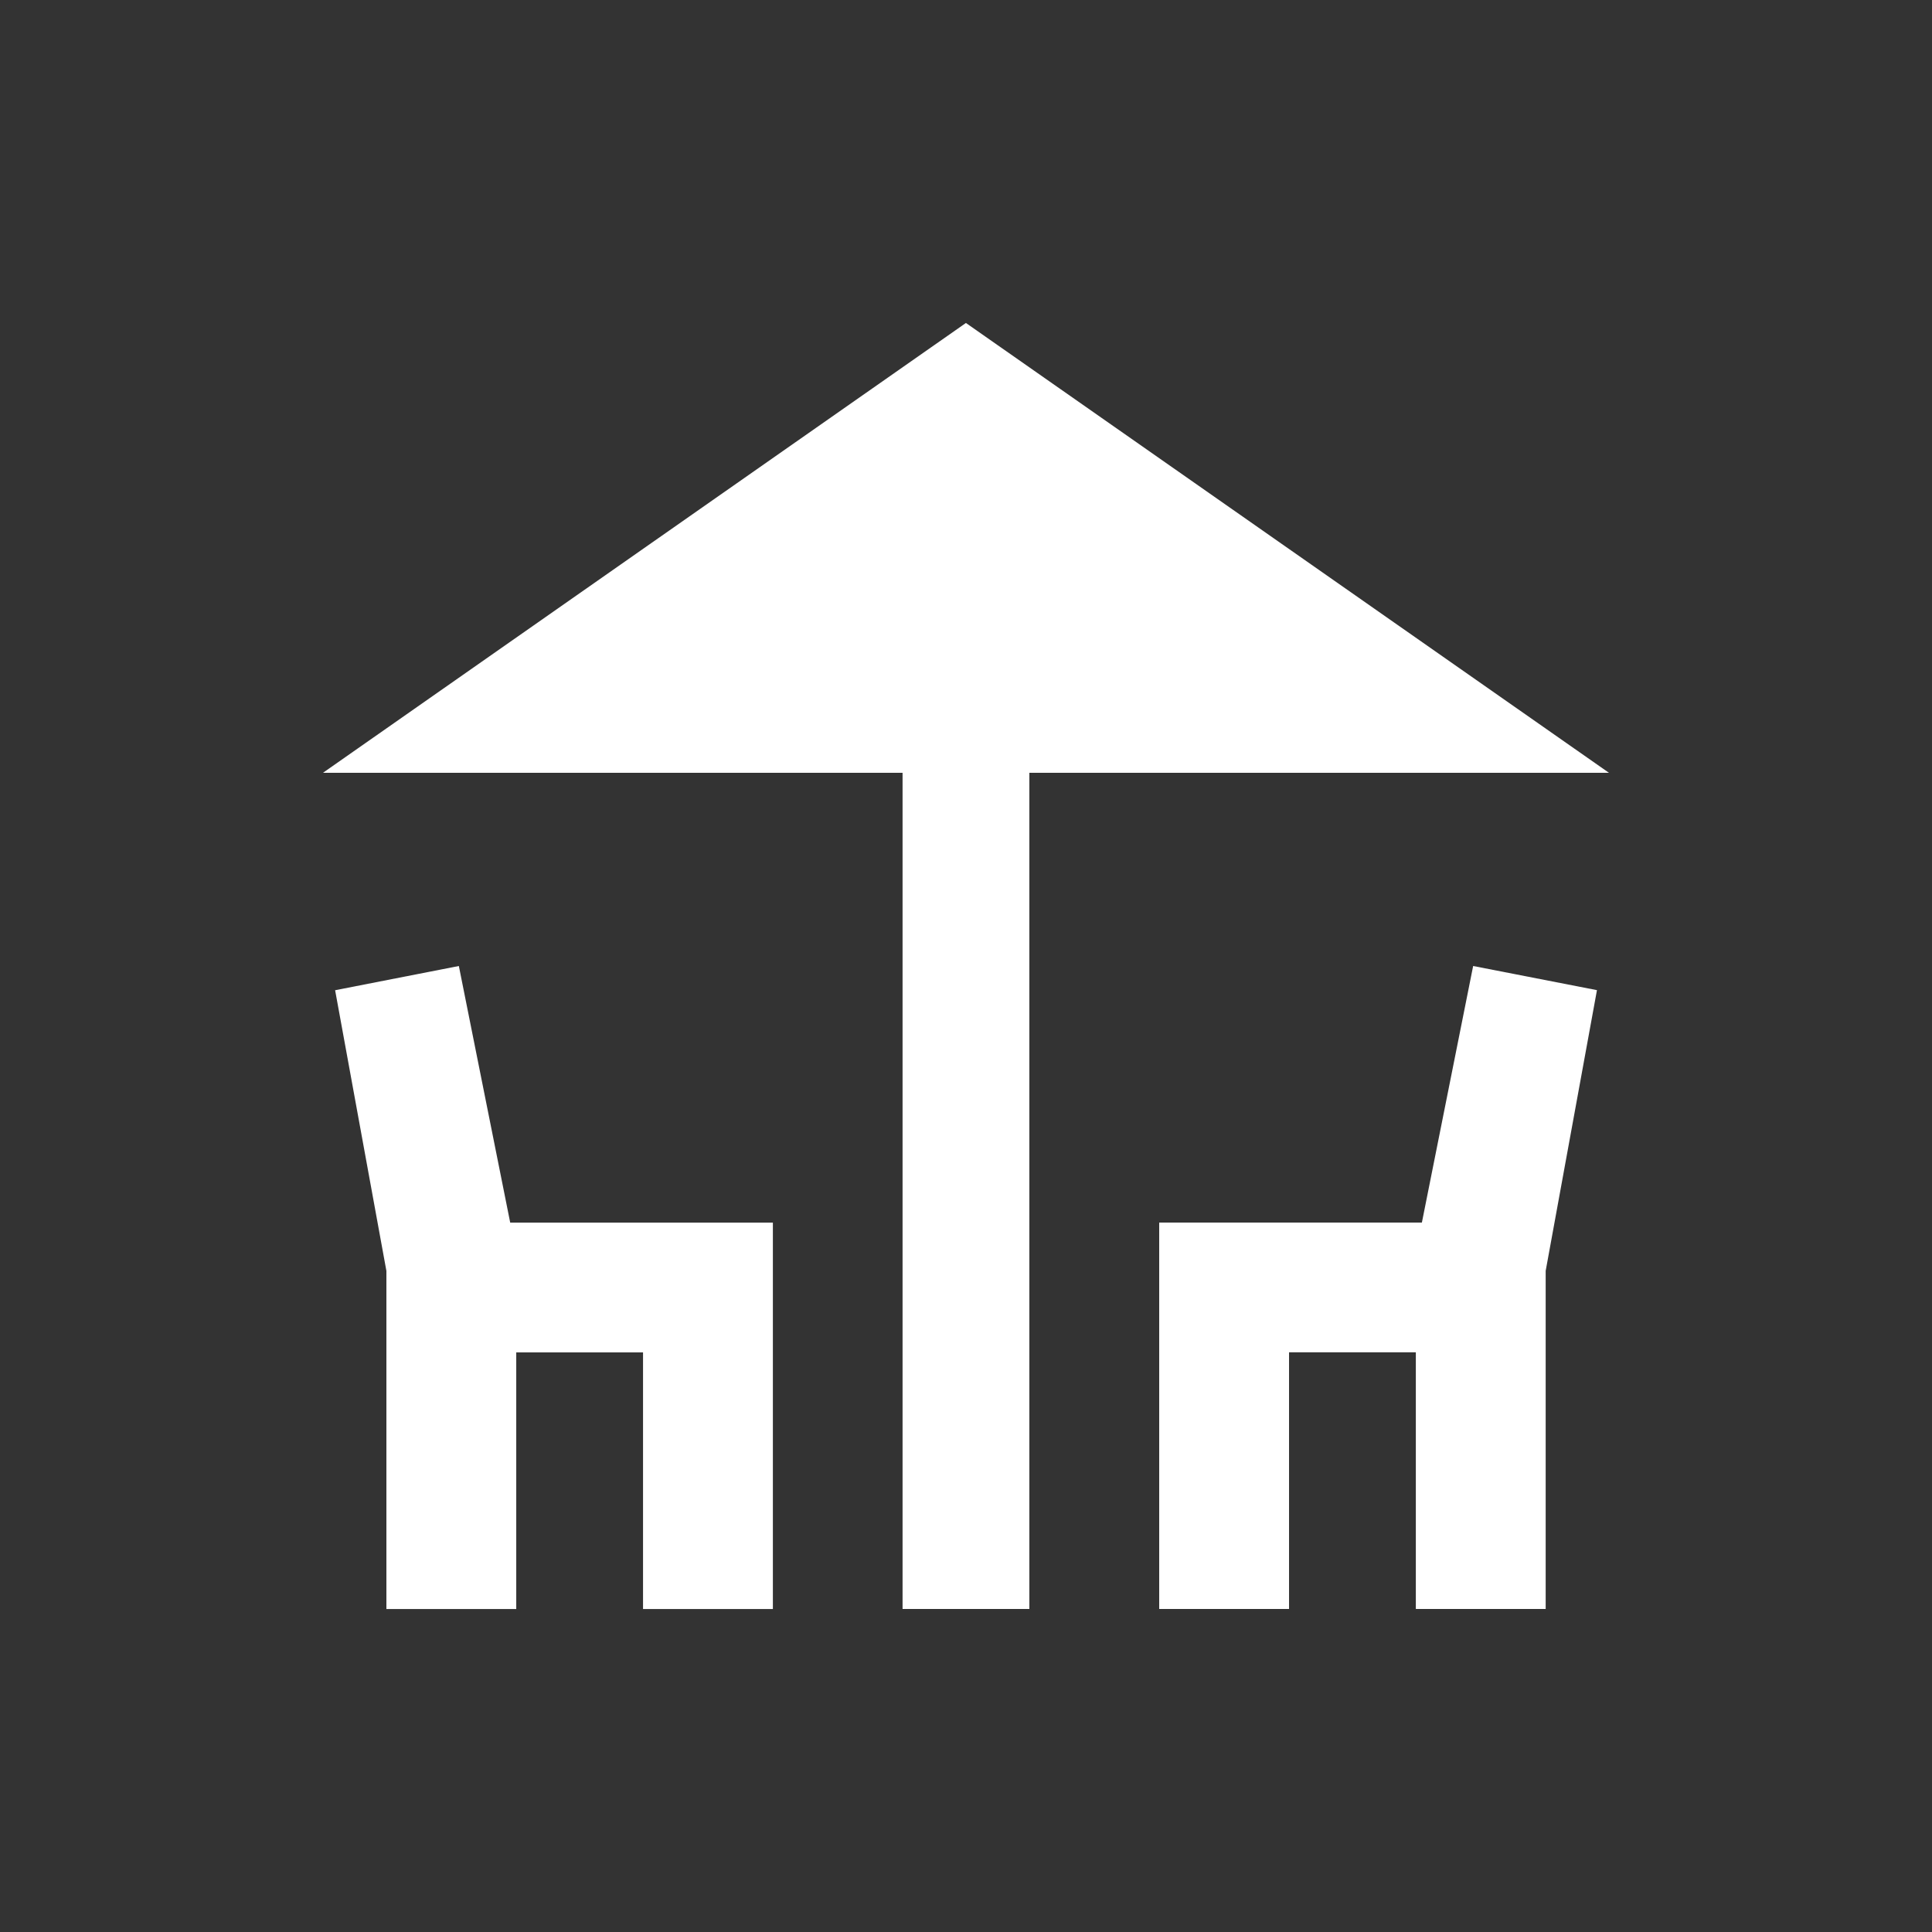 <!-- Generated by IcoMoon.io -->
<svg version="1.1" xmlns="http://www.w3.org/2000/svg" width="24" height="24" viewBox="0 0 24 24">
<rect x="0" y="0" width="24" height="24" fill="#333333" stroke="none"/>
<title>deck</title>
<path fill="#fff" d="M17.663 15.188l0.637-3.188 1.538 0.3-0.637 3.487v4.2h-1.613v-3.188h-1.575v3.188h-1.613v-4.8h3.262zM5.7 12l0.638 3.188h3.263v4.8h-1.613v-3.188h-1.575v3.188h-1.613v-4.2l-0.637-3.487zM19.987 9.6h-7.2v10.387h-1.575v-10.387h-7.2l7.987-5.588z"></path>
</svg>
